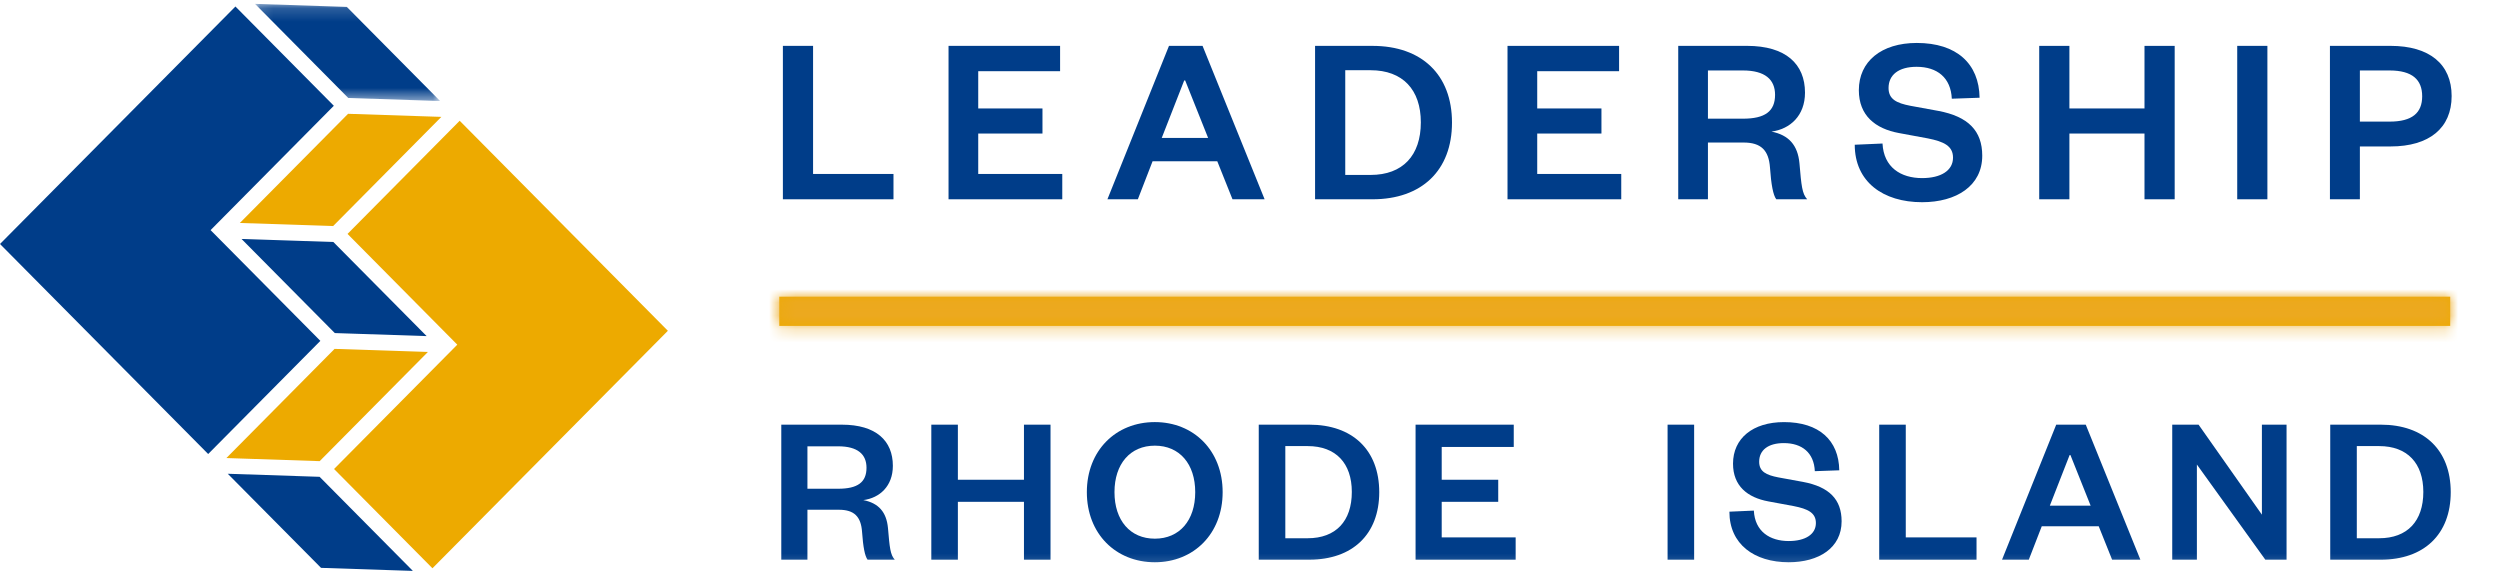 <svg width="188px" height="44px" viewBox="120 15 188 44" version="1.1" xmlns="http://www.w3.org/2000/svg" xmlns:xlink="http://www.w3.org/1999/xlink">
    <!-- Generator: Sketch 42 (36781) - http://www.bohemiancoding.com/sketch -->
    <desc>Created with Sketch.</desc>
    <defs>
        <polygon id="path-1" points="0 42.811 187.887 42.811 187.887 0.17 0 0.17"></polygon>
        <polygon id="path-3" points="0.266 2.254 125.921 2.254 125.921 0.056 0.266 0.056"></polygon>
        <polygon id="path-5" points="14.037 0.17 0.116 0.17 0.116 7.476 14.037 7.476 14.037 0.17"></polygon>
    </defs>
    <g id="Page-1" stroke="none" stroke-width="1" fill="none" fill-rule="evenodd" transform="translate(120, 15)">
        <polygon id="Fill-1" fill="#003D89" points="61.143 3.449 61.143 13.082 67.19 13.082 67.19 14.986 58.873 14.986 58.873 3.449"></polygon>
        <polygon id="Fill-2" fill="#003D89" points="79.883 14.986 71.33 14.986 71.33 3.449 79.719 3.449 79.719 5.354 73.563 5.354 73.563 8.156 78.394 8.156 78.394 10.042 73.563 10.042 73.563 13.082 79.883 13.082"></polygon>
        <path d="M87.363,10.371 L90.85,10.371 L89.125,6.05 L89.052,6.05 L87.363,10.371 Z M90.432,3.449 L95.099,14.986 L92.684,14.986 L91.54,12.129 L86.673,12.129 L85.566,14.986 L83.278,14.986 L87.908,3.449 L90.432,3.449 Z" id="Fill-3" fill="#003D89"></path>
        <g id="Group-29" transform="translate(0, 0.121)">
            <path d="M103.07,13.034 C105.485,13.034 106.847,11.569 106.847,9.079 C106.847,6.625 105.485,5.16 103.07,5.16 L101.163,5.16 L101.163,13.034 L103.07,13.034 L103.07,13.034 Z M98.893,3.329 L103.215,3.329 C106.902,3.329 109.19,5.489 109.19,9.097 C109.19,12.704 106.902,14.865 103.215,14.865 L98.893,14.865 L98.893,3.329 L98.893,3.329 Z" id="Fill-4" fill="#003D89"></path>
            <polygon id="Fill-6" fill="#003D89" points="121.918 14.865 113.365 14.865 113.365 3.329 121.755 3.329 121.755 5.233 115.599 5.233 115.599 8.035 120.429 8.035 120.429 9.921 115.599 9.921 115.599 12.961 121.918 12.961"></polygon>
            <path d="M131.07,8.804 C132.722,8.804 133.485,8.254 133.485,7.009 C133.485,5.855 132.722,5.178 131.07,5.178 L128.437,5.178 L128.437,8.804 L131.07,8.804 Z M133.576,14.865 C133.339,14.554 133.194,13.766 133.103,12.485 C133.013,11.184 132.431,10.598 131.124,10.598 L128.437,10.598 L128.437,14.865 L126.203,14.865 L126.203,3.328 L131.378,3.328 C134.302,3.328 135.736,4.702 135.736,6.845 C135.736,8.584 134.611,9.591 133.212,9.775 C134.52,10.031 135.192,10.8 135.319,12.155 C135.464,13.858 135.519,14.444 135.9,14.865 L133.576,14.865 Z" id="Fill-8" fill="#003D89"></path>
            <path d="M141.565,10.672 C141.655,12.466 142.945,13.272 144.543,13.272 C145.959,13.272 146.867,12.705 146.867,11.734 C146.867,10.855 146.177,10.525 144.978,10.287 L142.8,9.884 C141.02,9.555 139.785,8.566 139.785,6.661 C139.785,4.501 141.474,3.109 144.143,3.109 C147.139,3.109 148.828,4.665 148.865,7.229 L146.776,7.302 C146.704,5.728 145.687,4.903 144.125,4.903 C142.781,4.903 142.019,5.508 142.019,6.496 C142.019,7.339 142.618,7.632 143.653,7.833 L145.759,8.218 C148.011,8.639 149.065,9.719 149.065,11.587 C149.065,13.858 147.121,15.085 144.543,15.085 C141.601,15.085 139.477,13.547 139.477,10.763 L141.565,10.672 Z" id="Fill-10" fill="#003D89"></path>
            <polygon id="Fill-12" fill="#003D89" points="153.349 14.865 153.349 3.329 155.619 3.329 155.619 8.035 161.266 8.035 161.266 3.329 163.536 3.329 163.536 14.865 161.266 14.865 161.266 9.921 155.619 9.921 155.619 14.865"></polygon>
            <mask id="mask-2" fill="white">
                <use xlink:href="#path-1"></use>
            </mask>
            <g id="Clip-15"></g>
            <polygon id="Fill-14" fill="#003D89" mask="url(#mask-2)" points="168.239 14.865 170.508 14.865 170.508 3.328 168.239 3.328"></polygon>
            <path d="M179.697,9.024 C181.404,9.024 182.148,8.364 182.148,7.119 C182.148,5.874 181.404,5.178 179.697,5.178 L177.463,5.178 L177.463,9.024 L179.697,9.024 Z M177.463,14.865 L175.211,14.865 L175.211,3.328 L179.769,3.328 C182.693,3.328 184.363,4.702 184.363,7.101 C184.363,9.5 182.693,10.892 179.769,10.892 L177.463,10.892 L177.463,14.865 Z" id="Fill-16" fill="#003D89" mask="url(#mask-2)"></path>
            <path d="M63.036,36.632 C64.49,36.632 65.161,36.149 65.161,35.053 C65.161,34.038 64.49,33.442 63.036,33.442 L60.719,33.442 L60.719,36.632 L63.036,36.632 Z M65.241,41.967 C65.034,41.692 64.906,41 64.826,39.871 C64.746,38.727 64.234,38.212 63.084,38.212 L60.719,38.212 L60.719,41.967 L58.753,41.967 L58.753,31.814 L63.308,31.814 C65.881,31.814 67.143,33.023 67.143,34.908 C67.143,36.439 66.152,37.325 64.922,37.487 C66.072,37.712 66.663,38.389 66.775,39.581 C66.903,41.08 66.951,41.596 67.287,41.967 L65.241,41.967 Z" id="Fill-17" fill="#003D89" mask="url(#mask-2)"></path>
            <polygon id="Fill-18" fill="#003D89" mask="url(#mask-2)" points="70.035 41.967 70.035 31.814 72.032 31.814 72.032 35.956 77.002 35.956 77.002 31.814 78.999 31.814 78.999 41.967 77.002 41.967 77.002 37.616 72.032 37.616 72.032 41.967"></polygon>
            <path d="M86.845,33.393 C84.991,33.393 83.809,34.763 83.809,36.89 C83.809,39.017 84.991,40.387 86.845,40.387 C88.699,40.387 89.881,39.017 89.881,36.89 C89.881,34.763 88.699,33.393 86.845,33.393 M86.845,42.16 C83.905,42.16 81.731,40.017 81.731,36.89 C81.731,33.764 83.905,31.62 86.845,31.62 C89.769,31.62 91.943,33.764 91.943,36.89 C91.943,40.017 89.769,42.16 86.845,42.16" id="Fill-19" fill="#003D89" mask="url(#mask-2)"></path>
            <path d="M98.334,40.355 C100.459,40.355 101.657,39.066 101.657,36.874 C101.657,34.715 100.459,33.425 98.334,33.425 L96.656,33.425 L96.656,40.355 L98.334,40.355 Z M94.658,31.814 L98.462,31.814 C101.706,31.814 103.719,33.716 103.719,36.89 C103.719,40.065 101.706,41.966 98.462,41.966 L94.658,41.966 L94.658,31.814 Z" id="Fill-20" fill="#003D89" mask="url(#mask-2)"></path>
            <polygon id="Fill-21" fill="#003D89" mask="url(#mask-2)" points="113.977 41.967 106.451 41.967 106.451 31.814 113.834 31.814 113.834 33.49 108.416 33.49 108.416 35.956 112.667 35.956 112.667 37.616 108.416 37.616 108.416 40.291 113.977 40.291"></polygon>
            <polygon id="Fill-22" fill="#003D89" mask="url(#mask-2)" points="125.402 41.967 127.399 41.967 127.399 31.814 125.402 31.814"></polygon>
            <path d="M131.889,38.276 C131.969,39.855 133.104,40.565 134.51,40.565 C135.756,40.565 136.555,40.065 136.555,39.211 C136.555,38.437 135.948,38.147 134.893,37.938 L132.976,37.583 C131.41,37.293 130.323,36.423 130.323,34.747 C130.323,32.845 131.809,31.621 134.159,31.621 C136.795,31.621 138.281,32.99 138.313,35.246 L136.475,35.311 C136.412,33.925 135.517,33.2 134.142,33.2 C132.96,33.2 132.289,33.732 132.289,34.602 C132.289,35.343 132.816,35.601 133.727,35.778 L135.581,36.117 C137.562,36.487 138.489,37.438 138.489,39.082 C138.489,41.08 136.779,42.16 134.51,42.16 C131.921,42.16 130.051,40.806 130.051,38.357 L131.889,38.276 Z" id="Fill-23" fill="#003D89" mask="url(#mask-2)"></path>
            <polygon id="Fill-24" fill="#003D89" mask="url(#mask-2)" points="143.314 31.814 143.314 40.291 148.635 40.291 148.635 41.967 141.317 41.967 141.317 31.814"></polygon>
            <path d="M154.148,37.905 L157.216,37.905 L155.698,34.102 L155.634,34.102 L154.148,37.905 Z M156.849,31.814 L160.956,41.966 L158.83,41.966 L157.823,39.452 L153.541,39.452 L152.566,41.966 L150.553,41.966 L154.627,31.814 L156.849,31.814 Z" id="Fill-25" fill="#003D89" mask="url(#mask-2)"></path>
            <polygon id="Fill-26" fill="#003D89" mask="url(#mask-2)" points="170.095 38.582 170.095 31.814 171.949 31.814 171.949 41.966 170.351 41.966 165.206 34.811 165.206 41.966 163.352 41.966 163.352 31.814 165.333 31.814"></polygon>
            <path d="M178.91,40.355 C181.035,40.355 182.234,39.066 182.234,36.874 C182.234,34.715 181.035,33.425 178.91,33.425 L177.232,33.425 L177.232,40.355 L178.91,40.355 Z M175.234,31.814 L179.038,31.814 C182.282,31.814 184.295,33.715 184.295,36.89 C184.295,40.065 182.282,41.967 179.038,41.967 L175.234,41.967 L175.234,31.814 Z" id="Fill-27" fill="#003D89" mask="url(#mask-2)"></path>
            <polygon id="Fill-28" fill="#EDAA00" mask="url(#mask-2)" points="58.601 24.387 184.256 24.387 184.256 22.19 58.601 22.19"></polygon>
        </g>
        <g id="Group-32" transform="translate(58.335, 22.254)">
            <mask id="mask-4" fill="white">
                <use xlink:href="#path-3"></use>
            </mask>
            <g id="Clip-31"></g>
            <polygon id="Fill-30" fill="#ECA91F" mask="url(#mask-4)" points="-3.366 5.916 129.553 5.916 129.553 -3.606 -3.366 -3.606"></polygon>
        </g>
        <g id="Group-48" transform="translate(0, 0.121)">
            <g id="Group-35" transform="translate(19.06, 0)">
                <mask id="mask-6" fill="white">
                    <use xlink:href="#path-5"></use>
                </mask>
                <g id="Clip-34"></g>
                <path d="M14.037,7.476 C12.063,7.41 7.493,7.259 7.13,7.247 C6.855,6.969 1.683,1.752 0.116,0.17 C2.09,0.236 6.66,0.387 7.022,0.399 C7.298,0.676 12.47,5.895 14.037,7.476" id="Fill-33" fill="#003D89" mask="url(#mask-6)"></path>
            </g>
            <path d="M32.083,25.154 C30.109,25.089 25.539,24.938 25.177,24.926 C24.902,24.648 19.73,19.43 18.163,17.849 C20.137,17.914 24.707,18.066 25.069,18.078 C25.344,18.355 30.517,23.573 32.083,25.154" id="Fill-36" fill="#003D89"></path>
            <path d="M31.048,42.811 C29.075,42.745 24.504,42.594 24.142,42.582 C23.867,42.304 18.694,37.087 17.127,35.506 C19.101,35.571 23.672,35.723 24.034,35.735 C24.309,36.011 29.482,41.23 31.048,42.811" id="Fill-38" fill="#003D89"></path>
            <path d="M33.19,8.668 C31.679,10.194 25.363,16.564 25.052,16.878 C24.65,16.865 19.898,16.708 18.037,16.646 C19.548,15.121 25.864,8.75 26.174,8.437 C26.577,8.449 31.328,8.607 33.19,8.668" id="Fill-40" fill="#EDAA00"></path>
            <path d="M32.177,26.347 C30.665,27.872 24.35,34.243 24.039,34.557 C23.636,34.543 18.884,34.386 17.023,34.324 C18.534,32.799 24.85,26.428 25.16,26.115 C25.563,26.128 30.315,26.285 32.177,26.347" id="Fill-42" fill="#EDAA00"></path>
            <path d="M25.104,7.833 C24.344,8.601 15.836,17.184 15.836,17.184 C15.836,17.184 23.339,24.754 24.091,25.512 C23.366,26.243 16.38,33.29 15.655,34.021 C14.884,33.243 0.772,19.006 0,18.227 C0.778,17.443 16.926,1.153 17.704,0.368 C18.415,1.085 24.393,7.116 25.104,7.833" id="Fill-44" fill="#003D89"></path>
            <path d="M50.224,24.754 C49.446,25.539 33.298,41.828 32.52,42.613 C31.809,41.896 25.831,35.865 25.12,35.148 C25.88,34.381 34.388,25.798 34.388,25.798 C34.388,25.798 26.885,18.227 26.134,17.469 C26.858,16.739 33.844,9.691 34.568,8.96 C35.34,9.739 49.453,23.976 50.224,24.754" id="Fill-46" fill="#EDAA00"></path>
        </g>
    </g>
</svg>